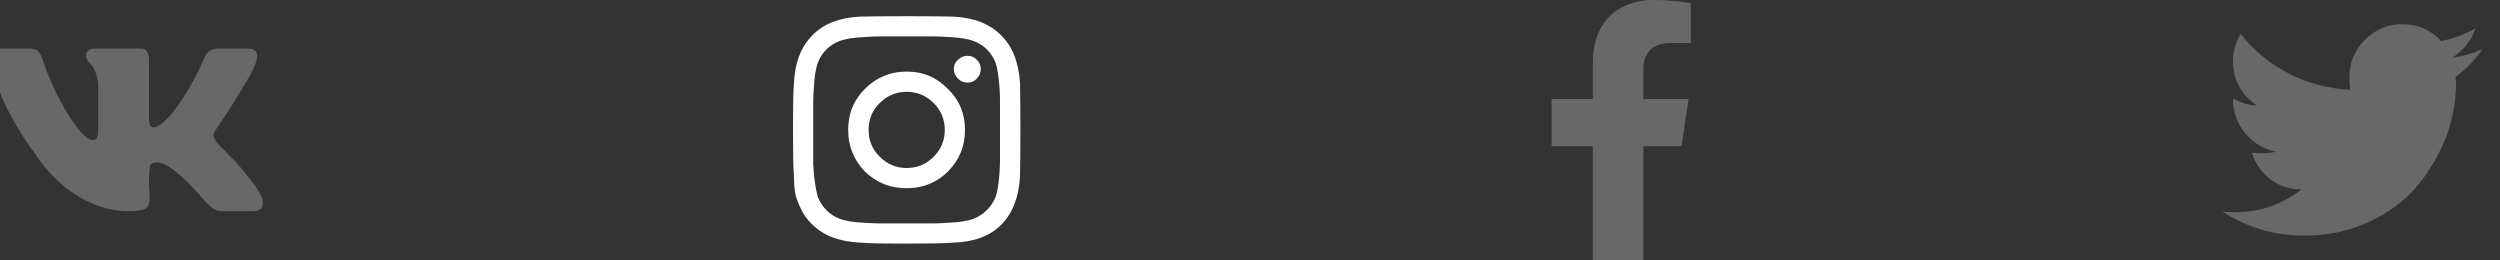 <svg width="125" height="13" viewBox="0 0 125 13" fill="none" xmlns="http://www.w3.org/2000/svg" xmlns:xlink="http://www.w3.org/1999/xlink">
	<rect x="0" y="0" width="125" height="13" fill="#333333" stroke="none"/>
	<desc>
			Created with Pixso.
	</desc>
	<defs/>
	<path id="   " d="M82.17 7.31L84.08 7.31L84.43 4.95L82.17 4.95L82.17 3.42Q82.17 3.02 82.35 2.71Q82.41 2.62 82.48 2.53C82.7 2.28 83.05 2.15 83.52 2.15L84.54 2.15L84.54 0.15L84.28 0.12C84.11 0.09 83.88 0.06 83.57 0.05C83.27 0.01 82.98 0 82.71 0C82.1 0 81.56 0.12 81.08 0.38Q80.82 0.51 80.61 0.69Q80.25 1 80.02 1.44C79.76 1.92 79.64 2.49 79.64 3.17L79.64 4.95L77.58 4.95L77.58 7.31L79.64 7.31L79.64 13L82.17 13L82.17 7.31ZM122.8 4.18C122.8 4.03 122.79 3.92 122.77 3.85C123.3 3.47 123.75 3 124.12 2.46C123.61 2.68 123.1 2.82 122.6 2.89C123.17 2.53 123.56 2.04 123.77 1.42C123.24 1.72 122.67 1.93 122.06 2.05C121.54 1.49 120.89 1.21 120.11 1.21C119.38 1.21 118.75 1.48 118.23 2C117.72 2.53 117.47 3.15 117.47 3.88C117.47 4.08 117.49 4.29 117.52 4.49C116.44 4.44 115.41 4.17 114.45 3.68C113.5 3.19 112.69 2.53 112.03 1.7C111.78 2.12 111.65 2.57 111.65 3.04C111.65 3.99 112.05 4.73 112.85 5.28C112.42 5.26 112.03 5.14 111.65 4.92L111.65 4.97C111.65 5.39 111.75 5.79 111.93 6.16Q112.04 6.37 112.17 6.55Q112.4 6.84 112.69 7.08C113.02 7.33 113.38 7.5 113.79 7.59C113.55 7.64 113.31 7.66 113.08 7.66C112.92 7.66 112.76 7.65 112.59 7.64C112.76 8.16 113.07 8.6 113.51 8.96C113.96 9.3 114.49 9.47 115.08 9.47C114.1 10.23 112.99 10.61 111.76 10.61C111.52 10.61 111.31 10.6 111.12 10.58C112.36 11.38 113.72 11.78 115.21 11.78C116.39 11.78 117.48 11.55 118.46 11.09C119.44 10.63 120.24 10.04 120.85 9.31Q121.58 8.44 122.05 7.43Q122.18 7.16 122.29 6.88C122.63 5.98 122.8 5.08 122.8 4.18ZM12.22 4.24Q12.76 3.37 12.83 2.99Q12.91 2.72 12.8 2.58Q12.69 2.43 12.38 2.43L10.88 2.43C10.57 2.43 10.36 2.58 10.24 2.86L10.01 3.35Q9.79 3.85 9.33 4.62C9.02 5.12 8.71 5.56 8.39 5.91C8.08 6.22 7.85 6.37 7.68 6.37Q7.63 6.37 7.59 6.35Q7.45 6.27 7.45 5.94L7.45 2.99Q7.45 2.63 7.28 2.5Q7.18 2.43 7.04 2.43L4.68 2.43C4.61 2.43 4.55 2.45 4.48 2.48C4.43 2.52 4.39 2.56 4.35 2.61C4.32 2.66 4.3 2.72 4.3 2.79Q4.3 2.89 4.38 3.02L4.58 3.27C4.65 3.34 4.72 3.46 4.78 3.63C4.85 3.8 4.89 4 4.91 4.24L4.91 6.44Q4.91 6.77 4.83 6.9C4.8 6.97 4.73 7 4.63 7C4.36 7 3.96 6.6 3.44 5.78Q2.68 4.57 2.14 3.02C2.08 2.8 1.99 2.64 1.89 2.56C1.8 2.47 1.67 2.43 1.48 2.43L-0.01 2.43Q-0.31 2.43 -0.43 2.58Q-0.52 2.68 -0.52 2.86C-0.52 3.03 -0.46 3.32 -0.34 3.73Q-0.17 4.34 0.39 5.5Q0.98 6.65 1.84 7.82C2.45 8.7 3.16 9.37 3.97 9.85Q5.19 10.56 6.38 10.56Q7.07 10.56 7.27 10.43C7.41 10.33 7.48 10.18 7.48 9.97C7.48 9.8 7.47 9.58 7.45 9.31Q7.45 8.48 7.5 8.3C7.53 8.18 7.65 8.12 7.86 8.12C8.18 8.12 8.68 8.44 9.35 9.08C9.52 9.25 9.69 9.43 9.86 9.62C10.03 9.8 10.16 9.95 10.24 10.05C10.33 10.15 10.42 10.24 10.52 10.33C10.62 10.41 10.72 10.47 10.8 10.51C10.89 10.54 10.99 10.56 11.11 10.56L12.6 10.56C13.06 10.56 13.23 10.35 13.11 9.92C13.06 9.79 12.97 9.62 12.83 9.41C12.71 9.21 12.57 9.02 12.4 8.83C12.25 8.63 12.08 8.42 11.89 8.22C11.71 8.02 11.54 7.84 11.39 7.69L10.98 7.28L10.83 7.1C10.73 6.94 10.67 6.82 10.67 6.75C10.67 6.68 10.73 6.57 10.83 6.42C10.84 6.4 11 6.18 11.28 5.76C11.57 5.32 11.89 4.81 12.22 4.24Z" fill="#686868" fill-opacity="1" fill-rule="evenodd"/>
	<path id="   " d="M51.02 6.5C51.02 5.39 51.01 4.62 51 4.16C50.94 3.13 50.63 2.33 50.06 1.77C49.5 1.2 48.7 0.88 47.67 0.83C47.21 0.82 46.43 0.81 45.33 0.81C44.23 0.81 43.45 0.82 43 0.83C41.96 0.88 41.17 1.2 40.61 1.77Q40.56 1.82 40.51 1.88Q39.77 2.7 39.7 4.13C39.66 4.61 39.65 5.39 39.65 6.5C39.65 7.6 39.66 8.37 39.7 8.83Q39.7 9.34 39.77 9.72C39.84 9.97 39.94 10.24 40.08 10.51C40.21 10.78 40.39 11.01 40.61 11.22C41.17 11.78 41.96 12.08 43 12.13C43.45 12.17 44.23 12.18 45.33 12.18C46.43 12.18 47.21 12.17 47.67 12.13C48.7 12.1 49.5 11.8 50.06 11.24C50.63 10.67 50.94 9.86 51 8.83C51.01 8.37 51.02 7.6 51.02 6.5ZM49.9 9.34C49.87 9.54 49.83 9.71 49.78 9.85C49.57 10.35 49.21 10.72 48.68 10.94C48.55 10.99 48.37 11.03 48.15 11.07Q47.85 11.12 47.39 11.14C47.1 11.16 46.86 11.17 46.68 11.17L43.96 11.17C43.79 11.17 43.56 11.16 43.25 11.14Q42.82 11.12 42.49 11.07C42.29 11.03 42.12 10.99 41.98 10.94C41.47 10.74 41.11 10.37 40.89 9.85C40.86 9.73 40.82 9.58 40.79 9.39Q40.74 9.11 40.71 8.86C40.69 8.67 40.68 8.45 40.66 8.2L40.66 5.15C40.66 4.96 40.67 4.73 40.69 4.44Q40.71 3.98 40.76 3.68C40.8 3.46 40.84 3.28 40.89 3.14C41.09 2.62 41.46 2.25 41.98 2.05C42.12 2 42.29 1.96 42.49 1.92Q42.82 1.87 43.25 1.85C43.56 1.83 43.8 1.82 43.99 1.82L46.68 1.82C46.86 1.82 47.1 1.83 47.39 1.85Q47.85 1.87 48.15 1.92C48.37 1.96 48.55 2 48.68 2.05C49.21 2.25 49.57 2.62 49.78 3.14C49.83 3.28 49.87 3.46 49.9 3.68Q49.95 3.98 49.98 4.44C50 4.73 50 4.96 50 5.15L50 7.84C50 8.03 50 8.27 49.98 8.58Q49.95 9.01 49.9 9.34ZM49.04 3.45C49.04 3.26 48.97 3.11 48.84 2.99C48.72 2.86 48.57 2.79 48.38 2.79C48.19 2.79 48.03 2.86 47.9 2.99C47.76 3.11 47.69 3.26 47.69 3.45C47.69 3.63 47.76 3.8 47.9 3.93C48.03 4.07 48.19 4.13 48.38 4.13Q48.53 4.13 48.66 4.07Q48.76 4.02 48.84 3.93C48.97 3.8 49.04 3.63 49.04 3.45ZM45.33 3.58C44.52 3.58 43.83 3.86 43.25 4.44Q42.87 4.82 42.66 5.27Q42.41 5.83 42.41 6.5Q42.41 7.13 42.64 7.67Q42.85 8.17 43.25 8.58C43.83 9.14 44.52 9.41 45.33 9.41Q46 9.41 46.55 9.16Q47.01 8.96 47.39 8.58C47.97 8 48.25 7.31 48.25 6.5C48.25 5.68 47.97 5 47.39 4.44Q46.99 4.03 46.5 3.81Q45.97 3.58 45.33 3.58ZM45.33 8.4C44.81 8.4 44.36 8.21 43.99 7.84C43.61 7.47 43.43 7.02 43.43 6.5C43.43 5.97 43.61 5.52 43.99 5.15C44.36 4.78 44.81 4.59 45.33 4.59C45.86 4.59 46.31 4.78 46.68 5.15C47.05 5.52 47.24 5.97 47.24 6.5C47.24 7.02 47.05 7.47 46.68 7.84C46.31 8.21 45.86 8.4 45.33 8.4Z" fill="#FFFFFF" fill-opacity="1" fill-rule="evenodd"/>
</svg>
